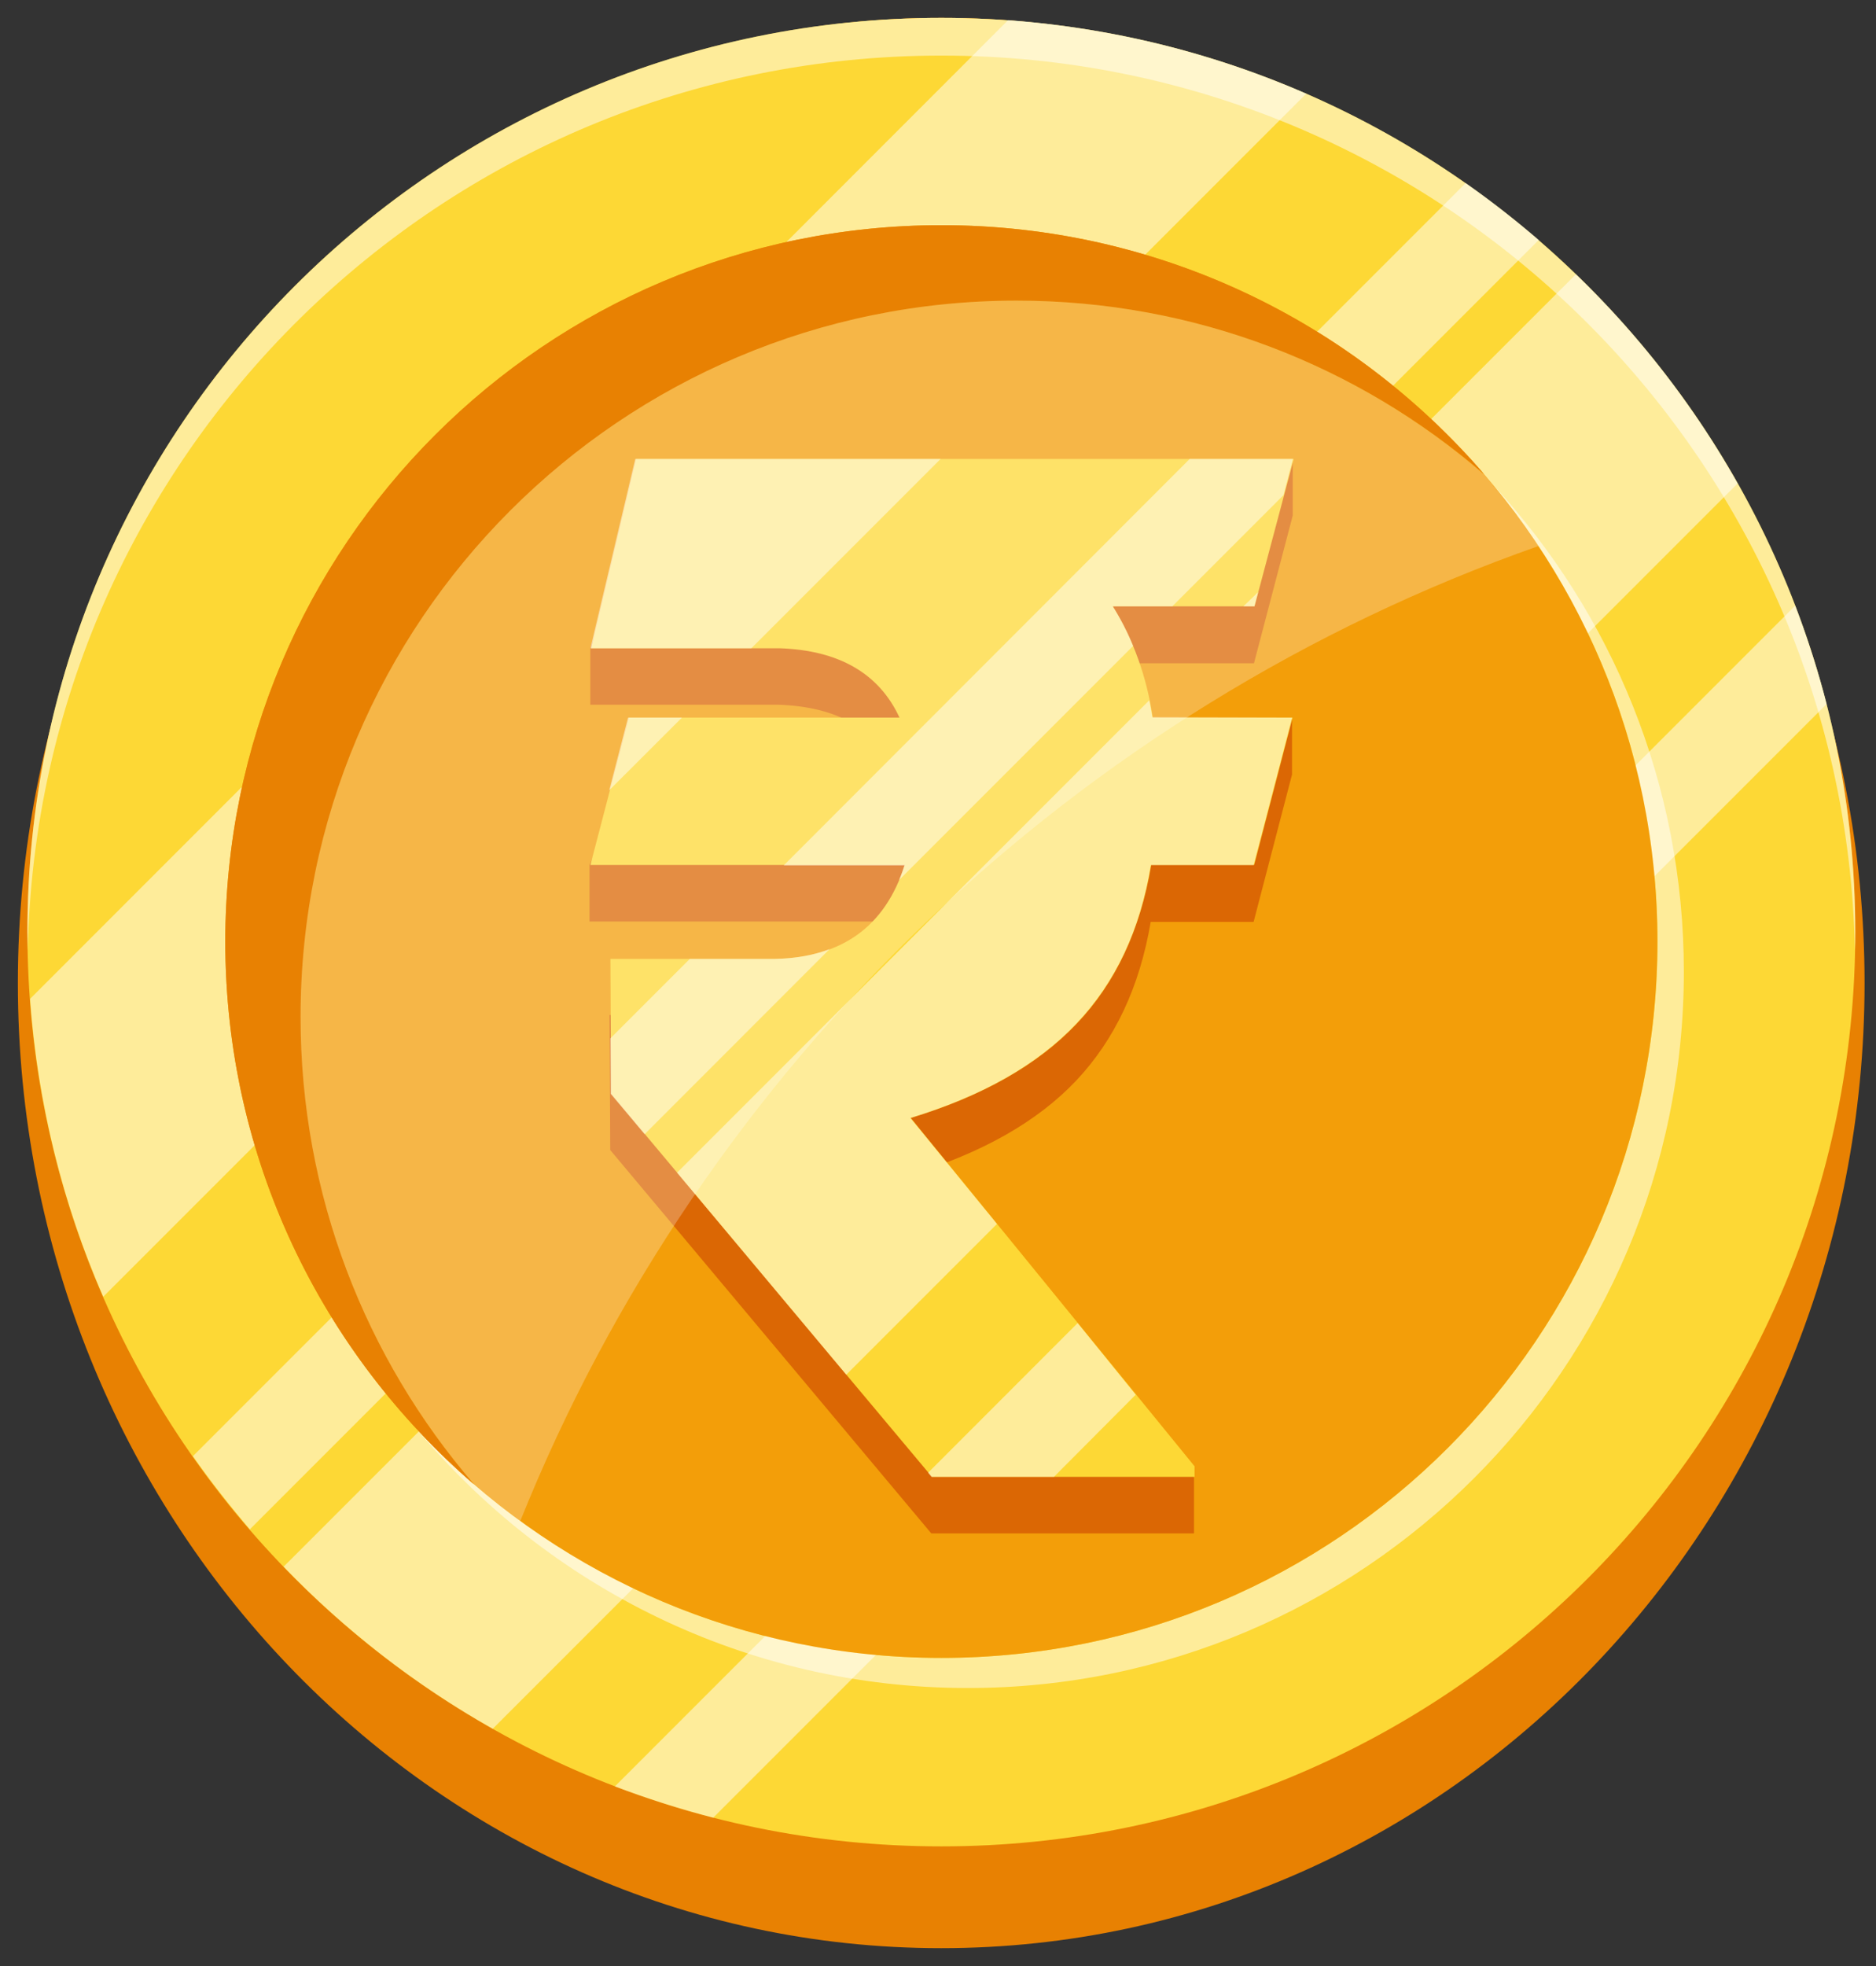 <svg width="21" height="22" viewBox="0 0 21 22" fill="none" xmlns="http://www.w3.org/2000/svg">
<rect x="0" y="0" width="21" height="22" fill="#333333" stroke="none"/>
<g id="Currency">
<g id="Rupee">
<g id="Coin">
<g id="Bottom">
<path id="Vector" d="M10.536 21.8C16.244 21.8 20.872 16.965 20.872 11C20.872 5.035 16.244 0.2 10.536 0.2C4.828 0.2 0.2 5.035 0.2 11C0.2 16.965 4.828 21.8 10.536 21.8Z" fill="#E88102"/>
<path id="Vector_2" d="M10.537 20.661C16.187 20.661 20.768 16.081 20.768 10.43C20.768 4.78 16.187 0.2 10.537 0.2C4.887 0.2 0.307 4.78 0.307 10.43C0.307 16.081 4.887 20.661 10.537 20.661Z" fill="#FDD835"/>
</g>
<g id="Shade">
<path id="Vector_3" opacity="0.5" d="M14.622 1.048L1.156 14.51C0.704 13.476 0.422 12.354 0.337 11.177L11.285 0.225C12.462 0.314 13.584 0.596 14.622 1.048Z" fill="white"/>
<path id="Vector_4" opacity="0.5" d="M19.451 5.41L5.516 19.345C4.647 18.855 3.862 18.244 3.175 17.531L17.641 3.069C18.35 3.752 18.961 4.541 19.451 5.41Z" fill="white"/>
<path id="Vector_5" opacity="0.5" d="M17.225 2.685L2.797 17.113C2.574 16.851 2.358 16.577 2.16 16.294L16.407 2.048C16.689 2.246 16.964 2.461 17.225 2.685Z" fill="white"/>
<path id="Vector_6" opacity="0.5" d="M20.447 7.878L7.984 20.34C7.609 20.243 7.242 20.125 6.883 19.99L20.096 6.777C20.231 7.136 20.35 7.503 20.447 7.878Z" fill="white"/>
<path id="Vector_7" opacity="0.5" d="M20.768 10.43C20.768 10.502 20.768 10.57 20.764 10.641C20.654 5.089 16.119 0.622 10.538 0.622C4.956 0.622 0.421 5.089 0.311 10.641C0.311 10.57 0.307 10.502 0.307 10.43C0.307 4.782 4.889 0.2 10.538 0.2C16.186 0.2 20.768 4.782 20.768 10.43Z" fill="white"/>
<path id="Vector_8" opacity="0.5" d="M18.849 10.873C18.849 15.299 15.259 18.889 10.834 18.889C8.349 18.889 6.126 17.754 4.653 15.978C6.117 17.56 8.21 18.552 10.539 18.552C14.964 18.552 18.554 14.961 18.554 10.536C18.554 8.595 17.866 6.819 16.719 5.431C18.039 6.861 18.849 8.773 18.849 10.873Z" fill="white"/>
</g>
<g id="Top">
<path id="Vector_9" d="M10.538 18.552C14.964 18.552 18.553 14.963 18.553 10.536C18.553 6.109 14.964 2.52 10.538 2.52C6.111 2.52 2.522 6.109 2.522 10.536C2.522 14.963 6.111 18.552 10.538 18.552Z" fill="#F39E09"/>
<path id="Vector_10" d="M16.613 5.305C15.208 4.094 13.381 3.364 11.381 3.364C6.956 3.364 3.366 6.954 3.366 11.38C3.366 13.379 4.096 15.206 5.306 16.611C3.602 15.139 2.522 12.966 2.522 10.536C2.522 6.11 6.112 2.52 10.538 2.52C12.963 2.52 15.14 3.6 16.613 5.305Z" fill="#E88102"/>
</g>
</g>
<g id="Icon">
<path id="Vector_11" d="M14.471 5.769V5.136L13.737 5.769H7.11L6.608 7.254V7.886H8.713C9.379 7.908 9.826 8.165 10.059 8.663H7.029L6.599 9.679V10.312H10.118C9.898 10.996 9.417 11.346 8.671 11.358H6.823L6.831 12.869L10.425 17.159H13.366V16.526L12.843 16.4L10.189 13.147C10.991 12.903 11.611 12.552 12.046 12.093C12.48 11.633 12.758 11.042 12.881 10.316H14.033L14.463 8.667V8.034L13.855 8.667H12.898C12.83 8.207 12.683 7.789 12.45 7.422H14.037L14.471 5.769Z" fill="#DB6704"/>
<path id="Vector_12" d="M14.043 6.785H12.457C12.684 7.152 12.836 7.57 12.904 8.03H14.469L14.039 9.679H12.887C12.764 10.405 12.49 10.996 12.052 11.456C11.617 11.915 10.997 12.266 10.195 12.51L13.372 16.408V16.526H10.432L6.841 12.24L6.833 10.73H8.681C9.428 10.713 9.908 10.367 10.128 9.679H6.609L7.04 8.03H10.069C9.841 7.536 9.39 7.275 8.723 7.254H6.618L7.12 5.136H14.482L14.043 6.785Z" fill="#FDD835"/>
<g id="Shade-2">
<path id="Vector_13" opacity="0.5" d="M7.03 8.03H7.634L6.819 8.844L7.03 8.03Z" fill="white"/>
<path id="Vector_14" opacity="0.5" d="M10.529 5.136L8.411 7.254H6.609L7.111 5.136H10.529Z" fill="white"/>
<path id="Vector_15" opacity="0.5" d="M14.042 6.785H13.919L14.084 6.625L14.042 6.785Z" fill="white"/>
<path id="Vector_16" opacity="0.5" d="M14.464 8.03L14.033 9.68H12.882C12.764 10.405 12.485 10.996 12.046 11.456C11.612 11.915 10.992 12.266 10.19 12.51L11.16 13.696L9.473 15.383L7.579 13.122L12.865 7.836C12.877 7.899 12.89 7.963 12.899 8.026L14.464 8.03Z" fill="white"/>
<path id="Vector_17" opacity="0.5" d="M8.676 10.73C8.903 10.726 9.11 10.688 9.287 10.62L7.216 12.692L6.836 12.24L6.832 11.62L7.722 10.73H8.676Z" fill="white"/>
<path id="Vector_18" opacity="0.5" d="M14.473 5.136L14.367 5.541L13.123 6.785H12.456C12.545 6.925 12.621 7.072 12.684 7.228L10.064 9.848C10.085 9.798 10.107 9.739 10.123 9.684H8.773L13.317 5.136H14.473Z" fill="white"/>
<path id="Vector_19" opacity="0.5" d="M12.713 15.607L11.798 16.526H10.427L10.389 16.48L12.063 14.805L12.713 15.607Z" fill="white"/>
<path id="Vector_20" opacity="0.25" d="M17.223 6.11C12.034 7.933 7.866 11.937 5.824 17.02C5.647 16.889 5.474 16.754 5.305 16.607C4.094 15.202 3.364 13.375 3.364 11.38C3.364 6.954 6.954 3.364 11.38 3.364C13.38 3.364 15.206 4.094 16.607 5.305C16.831 5.562 17.033 5.832 17.223 6.11Z" fill="white"/>
</g>
</g>
</g>
</g>
</svg>
